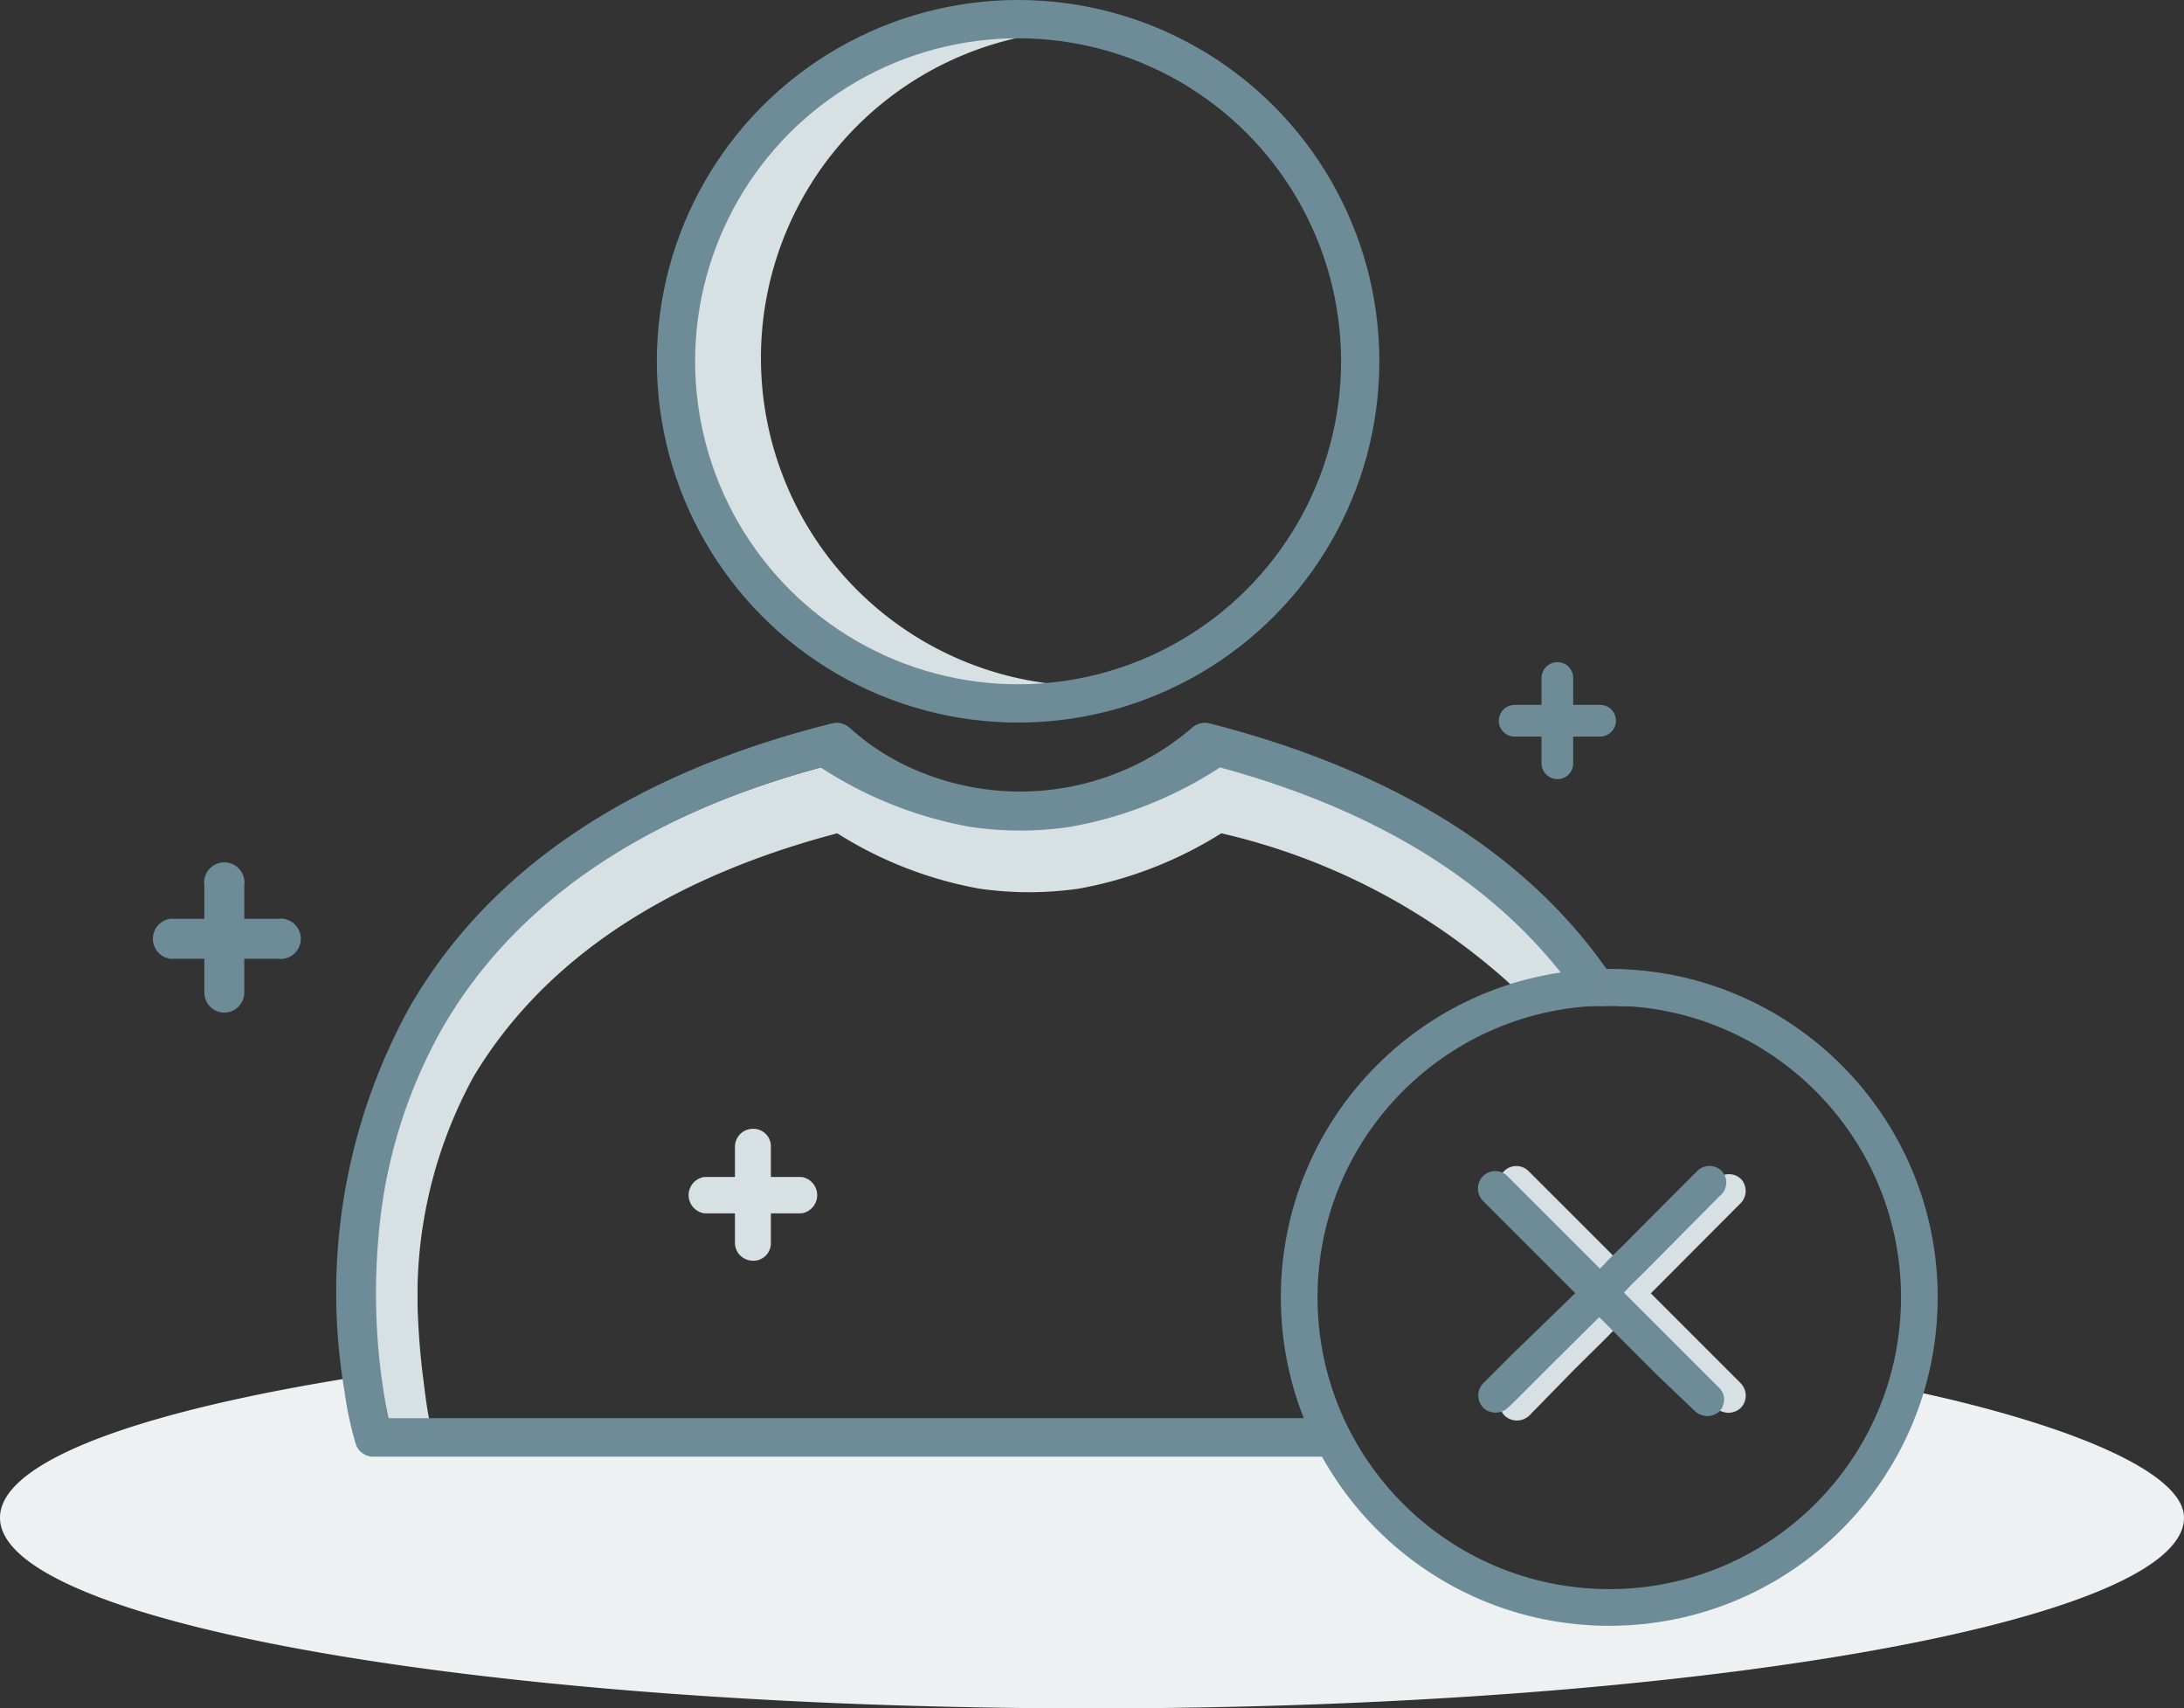 <svg xmlns="http://www.w3.org/2000/svg" width="136.907" height="107.086" viewBox="0 0 136.907 107.086">
  <rect x="0" y="0" width="136.907" height="107.086" fill="#333333" stroke="none"/>
  <g id="No_User" data-name="No User" transform="translate(-631 -275)">
    <path id="Path_977" data-name="Path 977" d="M63.591,42.793a1,1,0,0,1-1-1v-5.33a1,1,0,0,1,1-1,.985.985,0,0,1,.985,1v5.33a.985.985,0,0,1-.985,1Z" transform="translate(665.04 281.044)" fill="#6e8c97"/>
    <path id="Path_978" data-name="Path 978" d="M67.271,39.107H61.925a.993.993,0,0,1,0-1.987h5.346a.985.985,0,0,1,1,.985A1,1,0,0,1,67.271,39.107Z" transform="translate(664.026 282.064)" fill="#6e8c97"/>
    <path id="Path_979" data-name="Path 979" d="M22.788,52.4a1.264,1.264,0,0,1-1.241-1.264v-6.72a1.264,1.264,0,1,1,2.505,0v6.72A1.264,1.264,0,0,1,22.788,52.4Z" transform="translate(622.262 286.073)" fill="#6e8c97"/>
    <path id="Path_980" data-name="Path 980" d="M28,47H21.256a1.264,1.264,0,0,1,0-2.505H28A1.264,1.264,0,1,1,28,47Z" transform="translate(620.423 288.096)" fill="#6e8c97"/>
    <path id="Path_981" data-name="Path 981" d="M37.557,58.041a1.127,1.127,0,0,1-1.127-1.127V50.9a1.127,1.127,0,0,1,1.127-1.127A1.1,1.1,0,0,1,38.683,50.9v6.069a1.1,1.1,0,0,1-1.127,1.075Z" transform="translate(640.641 295.983)" fill="#d7e1e3"/>
    <path id="Path_982" data-name="Path 982" d="M42.372,53.229H36.278a1.152,1.152,0,0,1,0-2.279h6.094a1.152,1.152,0,0,1,0,2.279Z" transform="translate(638.872 297.825)" fill="#d7e1e3"/>
    <path id="Path_985" data-name="Path 985" d="M151.407,66.765c0,6.519-30.641,11.952-68.454,11.952S14.5,73.371,14.5,66.765c0-3.52,8.693-6.693,22.6-8.866l1.891-.283h1.172l.152.283a27.173,27.173,0,0,0,.391,3.279l58.011.406C98.478,61,97.8,58.42,97.6,57.789a2.727,2.727,0,0,0-.152-.565,12.713,12.713,0,0,1-.435-1.847.782.782,0,0,1,0-.217l-.836,1.589.5.892c.1.629.12.031.335.631,0,.2.543,1.348.587,1.544,2.485,7.041,11.886,11.99,19.348,12.235s14.519-5.785,17.461-12.647l.385-.5C144.27,60.969,151.407,63.918,151.407,66.765Z" transform="translate(616.5 303.369)" fill="#eef1f2"/>
    <path id="Path_986" data-name="Path 986" d="M102.035,52.279l-.782-1.021c-5.02-6.237-12.778-10.627-23.013-13.039a1.173,1.173,0,0,0-1.087.283,16.233,16.233,0,0,1-16.212,2.608A14.538,14.538,0,0,1,56.595,38.5a1.13,1.13,0,0,0-1.065-.283C43.4,41.153,34.842,46.759,30.061,54.843a32.184,32.184,0,0,0-4.346,17.515.826.826,0,0,0,0,.326,37.528,37.528,0,0,0,.478,4.89,17.906,17.906,0,0,0,.608,2.716,1.087,1.087,0,0,0,1.108.8l.608-1.565.565.891.565.913a14.716,14.716,0,0,0-.369-1.8c-.152-.782-.239-1.456-.348-2.347a45.942,45.942,0,0,1-.391-5.107v-.348a30.141,30.141,0,0,1,3.542-15.886c4.346-7.215,11.974-12.365,22.774-15.212a24.926,24.926,0,0,0,8.953,3.477,22.666,22.666,0,0,0,3.086.217h0a22.577,22.577,0,0,0,3.064-.217,25.165,25.165,0,0,0,8.975-3.477A38.812,38.812,0,0,1,98.71,51.8a8.256,8.256,0,0,1,.717.8c.3.391-.3.054,0,.488.35-.088,1.181-.1,1.54-.142l.811.142a12.364,12.364,0,0,1,1.235-.219C102.731,52.244,102.426,52.67,102.035,52.279Z" transform="translate(628.629 284.45)" fill="#d7e1e3"/>
    <path id="Path_987" data-name="Path 987" d="M101.247,52.295c-.522-.63-1.065-1.26-1.652-1.847A42.593,42.593,0,0,0,78.233,39.169a1.173,1.173,0,0,0-1.087.283,16.233,16.233,0,0,1-16.212,2.608,14.539,14.539,0,0,1-4.346-2.608,1.13,1.13,0,0,0-1.065-.283C43.4,42.1,34.836,47.709,30.055,55.793a30.859,30.859,0,0,0-3.933,11.083,34.248,34.248,0,0,0-.413,4.346.826.826,0,0,0,0,.326,42.813,42.813,0,0,0,.174,4.933,18.91,18.91,0,0,0,.709,3.467h1.575l.345.618.174-.238h.567l-.176-1.023a2.22,2.22,0,0,0-.13-.891c0-.717-.2-1.5-.261-2.325a46.179,46.179,0,0,1-.152-5.129v-.348A28.62,28.62,0,0,1,32.076,56.88C36.422,49.665,44.05,44.515,54.85,41.668A24.926,24.926,0,0,0,63.8,45.145a22.664,22.664,0,0,0,3.086.217h0a22.577,22.577,0,0,0,3.064-.217,25.165,25.165,0,0,0,8.975-3.477,40.485,40.485,0,0,1,18.189,9.518c.565.543,1.087,1.087,1.586,1.652l.079-.13c.456-.152,1.035-.226,1.513-.335.35-.088,1.221-.6,1.58-.639C101.837,51.654,101.309,52.358,101.247,52.295Z" transform="translate(628.634 285.565)" fill="#d7e1e3"/>
    <path id="Path_988" data-name="Path 988" d="M58.766,59.426H56.615a20.558,20.558,0,0,1,0-40.9h2.151a20.232,20.232,0,0,1,4.759.565c1.752.409,1.618,1.223,3.2,2.083-3.411-2.8-5.911-2.848-10.3-3.334l-.783-.609c-3.972.552-7.859,1.041-11,3.533h0a22.883,22.883,0,0,0,0,36.074h0c3.141,2.493,5.765,3.927,9.737,4.478l1.936-.261a21.668,21.668,0,0,0,11.72-4.507,17.524,17.524,0,0,1-4.508,2.2,20.233,20.233,0,0,1-4.759.674Z" transform="translate(640.539 258.462)" fill="#d7e1e3"/>
    <path id="Path_989" data-name="Path 989" d="M57.755,59.311H55.6a20.558,20.558,0,0,1,0-40.9h3.108a20.58,20.58,0,0,1,8.823,2.456,21.015,21.015,0,0,0-2.847-1.912c-2.471-1.421-5.194-.645-8.019-1.032l-1.188-.656c-4.356.421-8.4.887-11.829,3.6h0a22.883,22.883,0,0,0,0,36.074h0c3.433,2.714,7.6,3.579,11.952,4l1.065.65a22.1,22.1,0,0,0,8.019-2.738,21.015,21.015,0,0,0,2.847-1.912,20.58,20.58,0,0,1-8.823,2.369Z" transform="translate(639.377 258.577)" fill="#d7e1e3"/>
    <line id="Line_30" data-name="Line 30" x1="13.3" y1="13.3" transform="translate(728.252 349.377)" fill="none"/>
    <line id="Line_31" data-name="Line 31" y1="13.3" x2="13.3" transform="translate(728.252 349.377)" fill="none"/>
    <path id="Path_991" data-name="Path 991" d="M74.371,51.809,68.5,57.7l-.782.761-.3.326-.456.456-.326.3-.761.782-2.043,2.021-2.76,2.825a1.13,1.13,0,0,1-1.543,0,1.347,1.347,0,0,1-.239-.369h0a1.087,1.087,0,0,1,.239-1.152l1.478-1.478,3.325-3.3.761-.782.326-.3.456-.456.3-.326.782-.761,5.476-5.5.391-.391a1.087,1.087,0,0,1,1.543,0,1.108,1.108,0,0,1,0,1.456Z" transform="translate(665.789 298.565)" fill="#d7e1e3"/>
    <line id="Line_32" data-name="Line 32" x1="13.3" y1="13.3" transform="translate(726.078 349.377)" fill="none"/>
    <line id="Line_33" data-name="Line 33" y1="13.3" x2="13.3" transform="translate(726.078 349.377)" fill="none"/>
    <path id="Path_990" data-name="Path 990" d="M74.371,65.186a1.13,1.13,0,0,1-1.543,0L70.85,63.208l-3.89-3.89-.782-.782-.3-.3-.456-.456-5.889-5.889a1.087,1.087,0,0,1-.239-1.152.956.956,0,0,1,.239-.391,1.087,1.087,0,0,1,1.543,0l4.8,4.8.761.761.326.326.456.456,6.954,6.954h0A1.108,1.108,0,0,1,74.371,65.186Z" transform="translate(665.749 298.064)" fill="#d7e1e3"/>
    <g id="Group_17" data-name="Group 17" transform="translate(723.644 348.086)">
      <path id="Path_992" data-name="Path 992" d="M73.589,64.684a.848.848,0,0,1-.217.413,1.13,1.13,0,0,1-1.543,0l-2.282-2.173-2.5-2.5-.782-.782-.3-.3-.456-.456-6.976-6.976a1.108,1.108,0,0,1,0-1.543,1.087,1.087,0,0,1,1.543,0l.391.391,5.5,5.5.761.761.326.326.456.456,5.867,5.867a1,1,0,0,1,.217,1.021Z" transform="translate(-58.216 -49.725)" fill="#6e8c97"/>
      <path id="Path_993" data-name="Path 993" d="M73.359,51.868l-4.759,4.8-.782.761-.3.326-.456.456-.326.3-.761.782-2.934,2.912-2.564,2.564h0l-.391.369a1.13,1.13,0,0,1-1.543,0,1.108,1.108,0,0,1,0-1.543l1.652-1.652,4.346-4.216.761-.782.326-.3.456-.456.3-.326.782-.761,4.781-4.8a1.087,1.087,0,0,1,1.543,0,1.26,1.26,0,0,1,.239.391,1.087,1.087,0,0,1-.369,1.173Z" transform="translate(-58.205 -49.982)" fill="#6e8c97"/>
    </g>
    <path id="Path_994" data-name="Path 994" d="M104.158,52.361C98.986,45.1,90.619,40.017,79.406,37.149a1.217,1.217,0,0,0-1.13.3,16.538,16.538,0,0,1-16.864,2.8,14.842,14.842,0,0,1-4.542-2.8,1.217,1.217,0,0,0-1.13-.3c-12.6,3.151-21.514,9.149-26.49,17.8a37.074,37.074,0,0,0-4.064,24.122,21.276,21.276,0,0,0,.674,3.173,1.152,1.152,0,0,0,1.152.869H88.055a9.779,9.779,0,0,1-.478-1.825,1.869,1.869,0,0,1,0-.587H27.946c-.109-.478-.239-1.152-.369-2a39.812,39.812,0,0,1-.261-9.453,31.815,31.815,0,0,1,4.02-13.039c4.477-7.736,12.474-13.256,23.687-16.3a25.274,25.274,0,0,0,9.323,3.716,21.21,21.21,0,0,0,3.194.239h0a20.69,20.69,0,0,0,3.173-.239,25.208,25.208,0,0,0,9.344-3.716c9.431,2.564,16.581,6.867,21.318,12.8a24.9,24.9,0,0,1,1.5,2.173,10.651,10.651,0,0,1,1.173,0,9.455,9.455,0,0,1,1.108,0h.652a17.255,17.255,0,0,0-1.652-2.521Z" transform="translate(627.419 283.195)" fill="#6e8c97"/>
    <g id="Ellipse_27" data-name="Ellipse 27" transform="translate(672.175 275)" fill="none" stroke="#6e8c97" stroke-width="2.4">
      <circle cx="22.646" cy="22.646" r="22.646" stroke="none"/>
      <circle cx="22.646" cy="22.646" r="21.446" fill="none"/>
    </g>
    <g id="Ellipse_29" data-name="Ellipse 29" transform="translate(711.291 335.733)" fill="none" stroke="#6e8c97" stroke-width="2.3">
      <circle cx="20.588" cy="20.588" r="20.588" stroke="none"/>
      <circle cx="20.588" cy="20.588" r="19.438" fill="none"/>
    </g>
  </g>
</svg>
